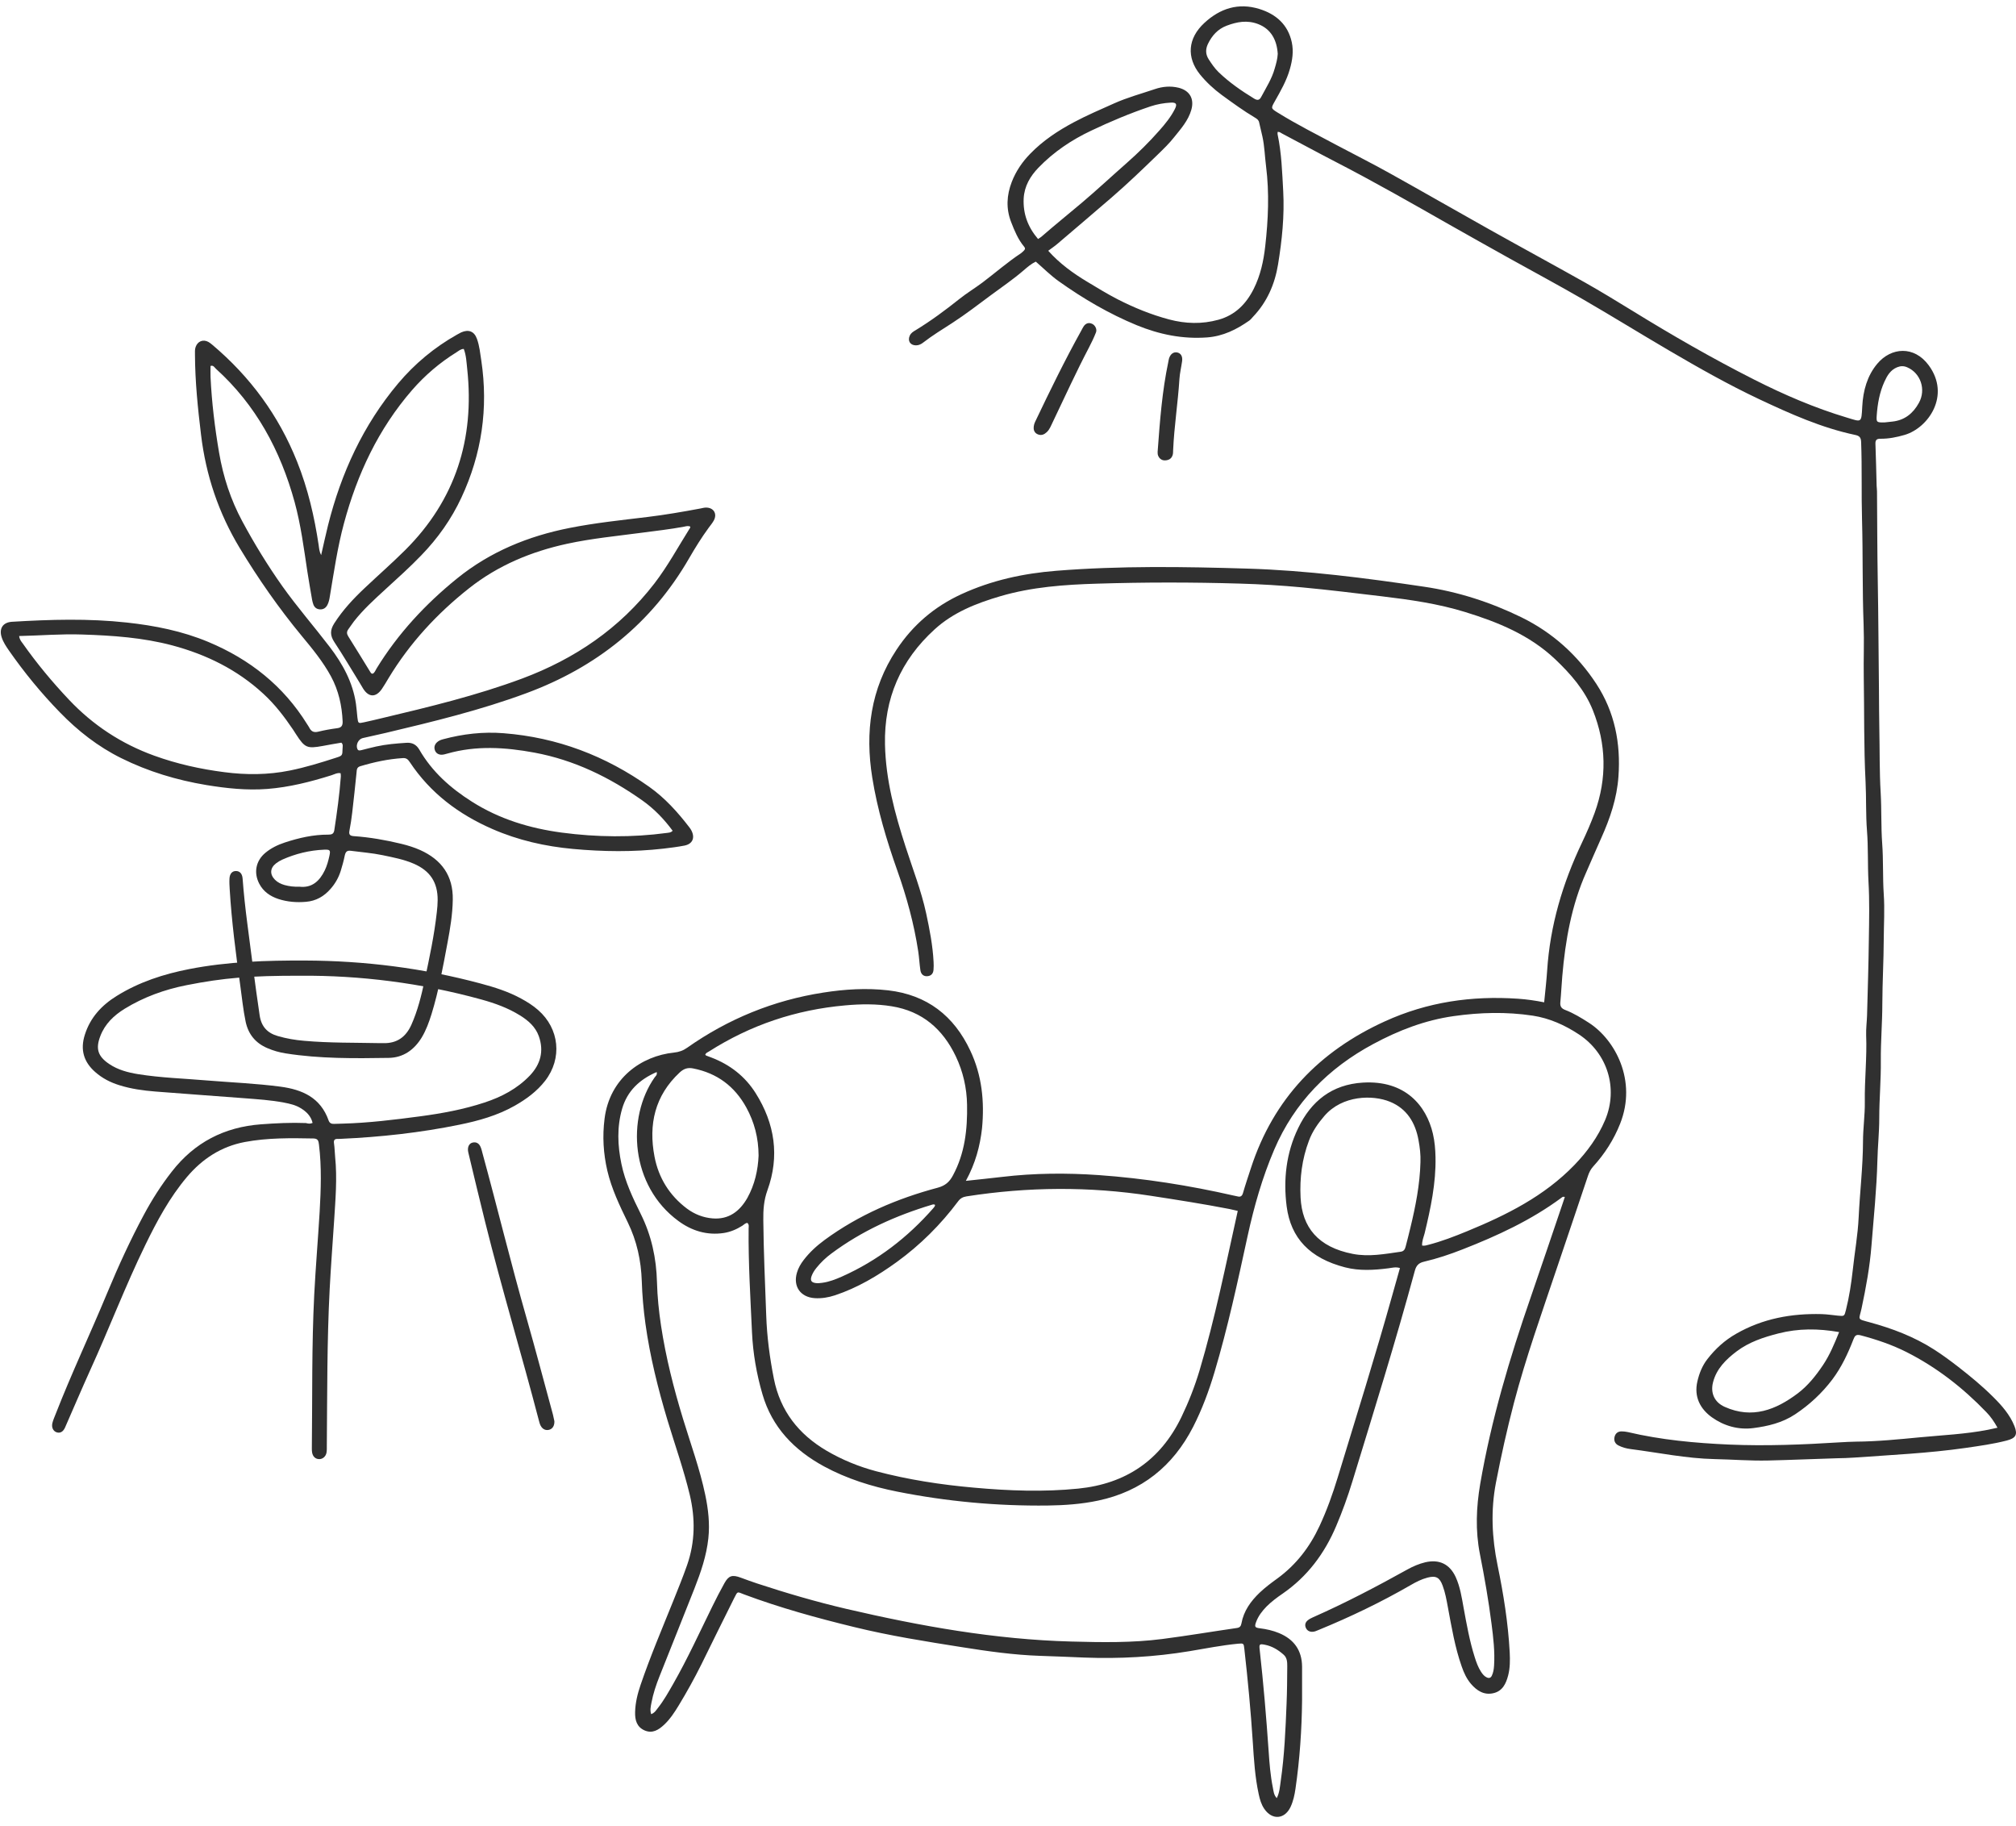 <svg width="201" height="182" viewBox="0 0 201 182" fill="none" xmlns="http://www.w3.org/2000/svg">
<path d="M96.299 117.715C97.613 117.573 98.77 117.454 99.912 117.32C103.122 116.939 106.333 116.916 109.55 117.14C114.082 117.461 118.562 118.171 122.989 119.179C123.116 119.208 123.25 119.231 123.377 119.261C123.698 119.35 123.847 119.223 123.937 118.902C124.176 118.066 124.46 117.245 124.728 116.416C126.975 109.533 131.537 104.792 138.077 101.813C142.318 99.879 146.737 99.245 151.344 99.558C152.21 99.618 153.061 99.738 153.957 99.917C154.061 98.834 154.188 97.789 154.255 96.744C154.547 92.257 155.801 88.039 157.727 84C158.19 83.022 158.623 82.036 158.996 81.013C160.236 77.587 160.153 74.175 158.817 70.815C158.011 68.792 156.6 67.179 155.039 65.701C152.494 63.297 149.358 62.02 146.088 61.013C143.378 60.176 140.586 59.781 137.786 59.445C135.143 59.131 132.5 58.803 129.85 58.556C127.774 58.362 125.691 58.235 123.616 58.176C118.868 58.034 114.119 58.034 109.371 58.183C106.124 58.28 102.883 58.512 99.748 59.43C97.359 60.132 95.044 61.035 93.17 62.752C89.803 65.821 88.138 69.636 88.236 74.212C88.31 77.736 89.214 81.088 90.289 84.41C90.998 86.62 91.849 88.778 92.342 91.055C92.685 92.653 92.999 94.258 93.081 95.893C93.096 96.154 93.096 96.423 93.073 96.684C93.043 97.043 92.849 97.274 92.476 97.311C92.11 97.349 91.834 97.147 91.767 96.729C91.67 96.102 91.647 95.467 91.55 94.84C91.132 92.093 90.401 89.427 89.475 86.814C88.4 83.776 87.474 80.7 86.966 77.512C86.242 72.98 86.795 68.68 89.385 64.768C91.013 62.304 93.156 60.475 95.843 59.236C98.859 57.847 102.032 57.16 105.317 56.899C111.663 56.391 118.024 56.488 124.377 56.682C130.29 56.862 136.151 57.623 141.997 58.489C145.379 58.989 148.619 60.035 151.687 61.535C154.793 63.058 157.287 65.305 159.168 68.187C160.99 70.98 161.602 74.1 161.363 77.407C161.214 79.573 160.527 81.581 159.646 83.544C159.138 84.672 158.653 85.814 158.153 86.949C156.682 90.249 156.07 93.735 155.764 97.304C155.689 98.17 155.652 99.043 155.569 99.909C155.532 100.313 155.666 100.529 156.055 100.678C156.891 100.999 157.66 101.47 158.414 101.955C161.027 103.635 163.244 107.719 161.527 112.026C160.9 113.609 159.989 115.028 158.839 116.289C158.586 116.573 158.436 116.879 158.317 117.237C157.294 120.313 156.241 123.382 155.211 126.45C153.718 130.9 152.135 135.32 150.941 139.859C150.254 142.487 149.664 145.137 149.149 147.802C148.619 150.565 148.746 153.297 149.313 156.045C149.903 158.911 150.366 161.801 150.523 164.735C150.56 165.496 150.56 166.265 150.366 167.019C150.149 167.848 149.798 168.587 148.88 168.789C147.954 168.998 147.245 168.535 146.663 167.863C146.23 167.355 145.954 166.758 145.737 166.131C145.058 164.205 144.729 162.204 144.356 160.21C144.221 159.486 144.095 158.755 143.833 158.06C143.527 157.232 143.161 157.045 142.31 157.269C141.72 157.426 141.175 157.702 140.653 158.008C137.704 159.71 134.643 161.181 131.492 162.473C131.276 162.562 131.059 162.674 130.813 162.667C130.522 162.659 130.313 162.532 130.193 162.264C130.074 161.987 130.148 161.734 130.357 161.547C130.514 161.412 130.701 161.308 130.895 161.226C134.128 159.8 137.256 158.157 140.347 156.44C140.899 156.134 141.482 155.888 142.101 155.738C143.497 155.41 144.542 155.918 145.14 157.217C145.58 158.187 145.737 159.232 145.924 160.27C146.23 161.928 146.521 163.592 147.036 165.205C147.193 165.705 147.372 166.205 147.663 166.653C147.812 166.877 147.969 167.086 148.216 167.206C148.44 167.318 148.626 167.281 148.738 167.042C148.888 166.728 148.94 166.392 148.962 166.041C149.052 164.638 148.888 163.249 148.708 161.86C148.41 159.531 148.007 157.217 147.551 154.917C147.088 152.58 147.185 150.251 147.581 147.922C148.679 141.539 150.523 135.357 152.643 129.242C153.703 126.181 154.733 123.106 155.778 120.037C155.861 119.798 155.935 119.559 156.017 119.32C155.831 119.261 155.756 119.335 155.674 119.403C152.658 121.635 149.291 123.188 145.819 124.546C144.565 125.039 143.288 125.465 141.982 125.771C141.459 125.89 141.205 126.144 141.063 126.674C139.152 133.722 136.972 140.695 134.837 147.675C134.374 149.191 133.837 150.677 133.217 152.133C132.06 154.865 130.35 157.157 127.886 158.859C127.319 159.247 126.766 159.658 126.281 160.143C125.833 160.599 125.452 161.099 125.229 161.711C125.064 162.167 125.124 162.256 125.609 162.316C126.266 162.398 126.908 162.54 127.52 162.794C129.014 163.413 129.812 164.518 129.82 166.153C129.827 167.258 129.827 168.371 129.82 169.476C129.79 172.432 129.589 175.381 129.163 178.308C129.073 178.935 128.939 179.554 128.67 180.129C128.08 181.368 126.834 181.458 126.057 180.323C125.751 179.883 125.609 179.375 125.497 178.853C125.124 177.143 125.019 175.403 124.907 173.671C124.706 170.566 124.415 167.467 124.064 164.376C124.004 163.816 123.997 163.802 123.429 163.854C121.802 164.011 120.197 164.332 118.584 164.6C115.112 165.175 111.618 165.369 108.102 165.235C106.624 165.175 105.153 165.108 103.675 165.063C101.062 164.974 98.479 164.608 95.895 164.197C92.304 163.63 88.706 163.062 85.175 162.196C81.464 161.293 77.776 160.278 74.192 158.941C73.476 158.673 73.573 158.575 73.192 159.322C72.087 161.51 71.019 163.719 69.93 165.914C69.235 167.31 68.481 168.669 67.675 169.998C67.249 170.7 66.801 171.387 66.197 171.947C65.659 172.447 65.047 172.835 64.27 172.499C63.472 172.148 63.3 171.446 63.322 170.663C63.345 169.729 63.569 168.833 63.867 167.96C64.838 165.115 66.017 162.346 67.137 159.561C67.608 158.389 68.085 157.217 68.504 156.022C69.31 153.708 69.332 151.378 68.772 149.012C68.168 146.496 67.302 144.062 66.555 141.591C65.607 138.433 64.808 135.237 64.353 131.967C64.158 130.556 64.031 129.138 63.987 127.712C63.919 125.651 63.494 123.703 62.583 121.836C61.777 120.179 60.978 118.514 60.552 116.7C60.157 114.99 60.052 113.273 60.276 111.519C60.776 107.502 63.927 105.262 67.204 104.926C67.697 104.874 68.108 104.732 68.504 104.449C72.602 101.567 77.126 99.715 82.084 98.946C84.226 98.61 86.384 98.476 88.549 98.722C92.424 99.17 95.112 101.253 96.747 104.747C97.904 107.203 98.165 109.802 97.911 112.474C97.71 114.251 97.254 115.968 96.299 117.715ZM141.788 124.166C142.056 124.203 142.228 124.136 142.407 124.091C143.736 123.748 145.013 123.255 146.282 122.732C150.202 121.12 153.964 119.246 156.973 116.133C158.25 114.804 159.317 113.348 160.034 111.653C161.363 108.495 160.273 104.986 157.406 103.105C156.002 102.179 154.479 101.5 152.822 101.246C150.202 100.85 147.566 100.917 144.938 101.291C142.079 101.694 139.436 102.716 136.912 104.075C132.448 106.472 129.058 109.891 127.043 114.602C125.856 117.379 125.034 120.261 124.392 123.203C123.399 127.764 122.421 132.326 121.085 136.798C120.525 138.672 119.846 140.501 118.957 142.24C116.949 146.16 113.828 148.668 109.491 149.587C107.833 149.938 106.146 150.057 104.459 150.079C99.404 150.139 94.402 149.676 89.445 148.691C86.899 148.183 84.436 147.414 82.151 146.175C79.187 144.562 76.97 142.285 76.014 138.97C75.432 136.969 75.073 134.909 74.976 132.819C74.82 129.369 74.603 125.92 74.64 122.456C74.64 122.284 74.708 122.09 74.521 121.911C74.304 121.911 74.17 122.09 73.998 122.195C73.438 122.546 72.834 122.807 72.169 122.911C70.482 123.165 68.966 122.695 67.63 121.709C62.867 118.215 62.434 111.437 65.271 107.398C65.368 107.263 65.547 107.159 65.472 106.867C63.763 107.607 62.538 108.749 62.023 110.541C61.501 112.355 61.575 114.191 61.956 116.021C62.322 117.797 63.091 119.417 63.89 121.023C64.957 123.173 65.442 125.435 65.502 127.809C65.54 129.257 65.689 130.706 65.905 132.139C66.383 135.297 67.167 138.388 68.1 141.441C68.869 143.965 69.78 146.444 70.318 149.027C70.616 150.453 70.781 151.886 70.624 153.349C70.437 155.104 69.87 156.739 69.235 158.359C68.085 161.278 66.913 164.182 65.756 167.101C65.413 167.96 65.121 168.833 64.95 169.744C64.883 170.11 64.785 170.483 64.927 170.879C65.286 170.737 65.428 170.468 65.607 170.244C66.197 169.498 66.659 168.662 67.13 167.841C68.556 165.339 69.75 162.726 71.019 160.143C71.4 159.359 71.803 158.59 72.222 157.829C72.647 157.06 73.005 156.955 73.856 157.269C74.401 157.471 74.947 157.672 75.492 157.851C78.425 158.814 81.382 159.68 84.383 160.382C91.759 162.099 99.203 163.436 106.81 163.637C109.849 163.719 112.88 163.772 115.896 163.383C118.382 163.062 120.846 162.644 123.325 162.286C123.616 162.241 123.72 162.107 123.773 161.838C123.997 160.591 124.698 159.621 125.594 158.762C126.154 158.232 126.766 157.777 127.386 157.329C129.238 155.97 130.589 154.208 131.552 152.14C132.291 150.557 132.873 148.922 133.381 147.257C135.225 141.21 137.121 135.17 138.824 129.078C139.07 128.19 139.324 127.309 139.578 126.405C139.16 126.271 138.801 126.383 138.443 126.428C136.995 126.614 135.539 126.704 134.113 126.338C130.589 125.427 128.693 123.427 128.282 120.254C127.939 117.573 128.237 114.916 129.432 112.452C130.723 109.772 132.791 108.107 135.882 107.92C140.115 107.666 142.213 110.227 142.863 113.012C143.042 113.781 143.109 114.572 143.124 115.364C143.176 117.947 142.639 120.448 142.041 122.934C141.929 123.352 141.765 123.718 141.788 124.166ZM123.407 120.709C123.093 120.634 122.839 120.575 122.586 120.522C119.973 120.015 117.345 119.604 114.717 119.201C108.595 118.26 102.48 118.305 96.366 119.261C96 119.32 95.746 119.455 95.522 119.761C93.79 122.075 91.759 124.098 89.415 125.801C87.504 127.182 85.496 128.376 83.248 129.123C82.591 129.339 81.919 129.451 81.225 129.407C79.807 129.31 79.053 128.235 79.456 126.868C79.59 126.405 79.829 125.995 80.12 125.614C80.718 124.83 81.434 124.181 82.226 123.598C85.63 121.105 89.445 119.477 93.499 118.395C94.246 118.193 94.664 117.82 95.007 117.178C96.201 114.968 96.463 112.579 96.418 110.123C96.388 108.443 96.022 106.83 95.298 105.307C93.999 102.582 91.954 100.805 88.915 100.313C87.37 100.059 85.817 100.081 84.264 100.223C79.366 100.656 74.842 102.171 70.691 104.814C70.549 104.904 70.37 104.956 70.318 105.143C70.37 105.188 70.385 105.218 70.407 105.225C70.579 105.292 70.751 105.352 70.922 105.419C72.781 106.128 74.29 107.3 75.342 108.973C77.253 112.004 77.746 115.259 76.514 118.656C76.148 119.664 76.089 120.642 76.104 121.672C76.133 124.838 76.283 127.996 76.395 131.161C76.469 133.274 76.746 135.357 77.156 137.432C77.791 140.65 79.627 142.972 82.397 144.607C83.95 145.518 85.608 146.197 87.347 146.66C90.543 147.504 93.798 148.004 97.082 148.295C100.554 148.609 104.033 148.743 107.505 148.392C112.246 147.914 115.695 145.578 117.785 141.27C118.509 139.769 119.114 138.224 119.592 136.634C121.145 131.422 122.212 126.092 123.407 120.709ZM141.623 115.856C141.653 115.117 141.564 114.378 141.429 113.654C141.116 111.914 140.265 110.518 138.592 109.831C136.868 109.122 133.837 109.167 132.045 111.242C131.403 111.989 130.85 112.78 130.507 113.706C129.812 115.535 129.574 117.446 129.671 119.373C129.82 122.352 131.418 124.322 134.874 124.994C136.487 125.308 138.07 125.002 139.66 124.778C139.981 124.733 140.085 124.517 140.153 124.24C140.309 123.628 140.474 123.016 140.615 122.404C141.138 120.246 141.564 118.081 141.623 115.856ZM75.633 115.199C75.626 113.422 75.208 111.862 74.409 110.399C73.244 108.286 71.497 106.979 69.116 106.509C68.563 106.397 68.175 106.532 67.764 106.912C65.286 109.219 64.644 112.094 65.256 115.296C65.659 117.409 66.742 119.164 68.489 120.478C69.25 121.045 70.116 121.381 71.042 121.456C72.647 121.59 73.752 120.754 74.513 119.417C75.26 118.074 75.574 116.61 75.633 115.199ZM93.23 120.112C93.133 120.037 93.029 120.059 92.931 120.089C89.318 121.172 85.921 122.702 82.883 124.965C82.33 125.375 81.837 125.845 81.404 126.383C81.203 126.629 81.031 126.898 80.919 127.197C80.762 127.645 80.882 127.846 81.352 127.906C81.561 127.928 81.77 127.906 81.979 127.876C82.666 127.787 83.308 127.533 83.935 127.257C87.489 125.674 90.49 123.359 93.051 120.44C93.126 120.343 93.223 120.254 93.23 120.112ZM127.297 179.248C127.58 178.681 127.61 178.106 127.692 177.539C128.065 174.978 128.17 172.402 128.275 169.819C128.327 168.58 128.334 167.34 128.342 166.108C128.342 165.69 128.334 165.257 127.976 164.944C127.438 164.466 126.834 164.1 126.117 163.958C125.579 163.854 125.527 163.891 125.594 164.451C125.968 167.803 126.251 171.163 126.483 174.522C126.565 175.754 126.662 176.994 126.908 178.21C126.975 178.554 126.998 178.935 127.297 179.248Z" fill="#303030"/>
<path d="M31.167 111.937C31.003 111.25 30.54 110.802 29.965 110.459C29.465 110.152 28.897 110.026 28.323 109.914C27.001 109.66 25.657 109.578 24.313 109.473C21.372 109.242 18.423 109.047 15.481 108.809C14.272 108.712 13.07 108.547 11.905 108.181C11.009 107.905 10.196 107.487 9.494 106.867C8.344 105.86 7.986 104.635 8.456 103.157C9.001 101.425 10.143 100.201 11.644 99.275C13.869 97.894 16.31 97.102 18.871 96.602C22.701 95.855 26.568 95.736 30.45 95.751C36.363 95.773 42.179 96.505 47.89 98.035C49.294 98.409 50.675 98.842 51.959 99.543C52.564 99.872 53.146 100.238 53.661 100.693C55.774 102.545 56.08 105.501 54.356 107.734C53.534 108.794 52.474 109.57 51.317 110.227C49.6 111.198 47.719 111.728 45.807 112.116C41.903 112.915 37.946 113.348 33.959 113.527C33.877 113.527 33.802 113.534 33.72 113.534C33.392 113.512 33.242 113.617 33.302 113.99C33.369 114.43 33.369 114.886 33.414 115.326C33.631 117.461 33.444 119.597 33.31 121.724C33.16 123.987 32.989 126.249 32.869 128.511C32.6 133.699 32.63 138.896 32.585 144.092C32.585 144.331 32.593 144.57 32.556 144.801C32.481 145.212 32.145 145.48 31.779 145.451C31.428 145.428 31.182 145.182 31.115 144.779C31.092 144.652 31.092 144.517 31.092 144.383C31.152 139.269 31.07 134.147 31.331 129.033C31.473 126.293 31.704 123.561 31.869 120.821C31.996 118.581 32.078 116.342 31.802 114.102C31.757 113.766 31.727 113.505 31.271 113.49C28.98 113.445 26.688 113.415 24.41 113.841C22.051 114.288 20.17 115.52 18.639 117.327C16.907 119.38 15.646 121.724 14.481 124.121C12.495 128.197 10.882 132.445 9.001 136.566C8.142 138.463 7.329 140.381 6.493 142.285C6.298 142.733 6 142.897 5.641 142.778C5.305 142.666 5.119 142.293 5.223 141.86C5.298 141.553 5.432 141.262 5.544 140.971C7.135 136.895 9.009 132.938 10.688 128.892C11.793 126.234 12.988 123.621 14.347 121.09C15.16 119.574 16.079 118.133 17.139 116.782C19.393 113.885 22.357 112.355 26.008 112.079C27.509 111.967 29.009 111.892 30.51 111.952C30.719 112.011 30.928 112.049 31.167 111.937ZM29.965 97.266C24.963 97.259 22.312 97.475 18.602 98.207C16.415 98.64 14.339 99.387 12.428 100.559C11.353 101.223 10.464 102.067 10.002 103.284C9.516 104.546 9.755 105.3 10.882 106.061C11.756 106.651 12.749 106.912 13.764 107.077C16.034 107.442 18.326 107.51 20.618 107.704C23.059 107.905 25.515 108.002 27.949 108.323C30.152 108.614 31.966 109.421 32.765 111.698C32.862 111.967 33.056 112.049 33.317 112.034C33.578 112.019 33.847 112.019 34.108 112.011C36.721 111.944 39.312 111.623 41.903 111.28C44.075 110.989 46.225 110.593 48.308 109.906C50.011 109.346 51.563 108.532 52.818 107.226C53.893 106.098 54.251 104.785 53.721 103.291C53.385 102.351 52.668 101.731 51.847 101.223C50.653 100.477 49.339 100.006 47.987 99.633C41.977 97.976 35.848 97.222 29.965 97.266Z" fill="#303030"/>
<path d="M55.274 141.673C55.289 142.128 55.095 142.427 54.766 142.524C54.423 142.621 54.102 142.487 53.908 142.128C53.826 141.972 53.773 141.785 53.729 141.606C52.004 134.999 50.026 128.466 48.376 121.836C47.808 119.559 47.263 117.275 46.718 114.998C46.696 114.893 46.666 114.789 46.658 114.684C46.629 114.259 46.808 113.96 47.144 113.893C47.51 113.818 47.763 113.997 47.905 114.311C48.002 114.527 48.055 114.759 48.114 114.99C49.608 120.455 50.944 125.965 52.504 131.415C53.415 134.61 54.259 137.821 55.132 141.023C55.184 141.262 55.229 141.494 55.274 141.673Z" fill="#303030"/>
<path d="M127.386 13.149C127.379 13.239 127.364 13.321 127.379 13.389C127.775 15.255 127.834 17.151 127.939 19.047C128.073 21.519 127.819 23.945 127.424 26.364C127.103 28.32 126.334 30.104 124.938 31.568C124.811 31.702 124.699 31.859 124.549 31.963C123.28 32.852 121.944 33.516 120.354 33.636C117.905 33.815 115.598 33.344 113.336 32.419C110.566 31.276 108.005 29.776 105.571 28.044C104.758 27.469 104.048 26.752 103.272 26.08C102.816 26.297 102.436 26.625 102.055 26.954C101.017 27.85 99.882 28.619 98.785 29.432C97.516 30.373 96.269 31.336 94.933 32.202C93.962 32.829 92.969 33.434 92.051 34.143C91.842 34.308 91.61 34.427 91.327 34.427C90.752 34.427 90.468 33.979 90.707 33.456C90.826 33.195 91.043 33.061 91.274 32.926C92.805 31.993 94.246 30.926 95.642 29.813C96.381 29.223 97.195 28.731 97.956 28.163C99.24 27.193 100.45 26.133 101.794 25.244C101.898 25.169 101.995 25.072 102.085 24.983C102.212 24.856 102.242 24.744 102.1 24.58C101.502 23.863 101.152 23.012 100.816 22.146C100.286 20.787 100.368 19.451 100.875 18.137C101.286 17.069 101.921 16.136 102.727 15.315C103.989 14.016 105.482 13.03 107.065 12.187C108.364 11.492 109.722 10.917 111.066 10.313C112.395 9.715 113.791 9.342 115.157 8.879C115.897 8.625 116.703 8.551 117.502 8.745C118.614 9.021 119.092 9.842 118.778 10.947C118.472 12.022 117.741 12.836 117.069 13.672C116.583 14.292 116.009 14.844 115.449 15.389C113.933 16.86 112.417 18.316 110.82 19.697C109.028 21.242 107.221 22.78 105.415 24.318C105.138 24.557 104.825 24.759 104.511 24.998C105.646 26.267 106.982 27.238 108.401 28.089C109.394 28.686 110.379 29.291 111.417 29.828C113.067 30.672 114.769 31.366 116.561 31.844C118.196 32.277 119.838 32.329 121.481 31.874C123.153 31.411 124.243 30.298 124.997 28.798C125.669 27.461 125.983 26.013 126.147 24.542C126.446 21.892 126.565 19.242 126.229 16.576C126.102 15.583 126.08 14.575 125.863 13.598C125.766 13.135 125.639 12.679 125.542 12.216C125.498 11.977 125.341 11.858 125.154 11.746C123.997 11.059 122.914 10.268 121.824 9.476C121.011 8.879 120.271 8.192 119.644 7.423C118.286 5.736 118.412 3.817 120.085 2.279C121.645 0.838 123.467 0.249 125.55 0.891C127.222 1.406 128.417 2.451 128.797 4.228C128.984 5.116 128.857 6.005 128.603 6.886C128.275 8.043 127.685 9.066 127.103 10.096C126.707 10.798 126.7 10.798 127.409 11.238C129.313 12.418 131.321 13.426 133.292 14.479C135.061 15.419 136.853 16.315 138.6 17.293C141.915 19.137 145.207 21.033 148.515 22.885C151.687 24.662 154.883 26.394 158.056 28.178C159.639 29.074 161.191 30.022 162.737 30.97C166.709 33.419 170.755 35.748 174.921 37.854C177.885 39.354 180.938 40.668 184.126 41.624C185.619 42.072 185.582 42.206 185.672 40.512C185.754 38.951 186.164 37.451 187.172 36.256C188.546 34.621 190.838 34.427 192.301 36.42C194.504 39.414 192.264 42.662 189.89 43.356C189.091 43.587 188.307 43.744 187.486 43.737C187.105 43.729 186.971 43.871 186.986 44.245C187.038 45.641 187.068 47.037 187.105 48.433C187.113 48.62 187.142 48.799 187.142 48.985C187.165 51.934 187.165 54.891 187.217 57.84C187.284 61.505 187.292 65.171 187.337 68.829C187.352 70.121 187.344 71.412 187.374 72.697C187.419 74.802 187.381 76.915 187.508 79.02C187.605 80.707 187.538 82.395 187.658 84.075C187.785 85.762 187.702 87.449 187.814 89.129C187.919 90.637 187.822 92.13 187.814 93.631C187.807 95.766 187.68 97.901 187.673 100.029C187.673 101.925 187.508 103.821 187.523 105.71C187.546 107.636 187.366 109.555 187.366 111.474C187.366 112.9 187.21 114.311 187.18 115.729C187.105 118.551 186.814 121.359 186.59 124.166C186.426 126.264 186.045 128.347 185.605 130.415C185.351 131.609 185.089 131.452 186.426 131.818C188.673 132.43 190.838 133.252 192.809 134.513C193.653 135.051 194.459 135.648 195.25 136.26C196.46 137.201 197.639 138.172 198.722 139.254C199.58 140.105 200.394 141.023 200.85 142.173C201.186 143.024 200.969 143.368 200.081 143.599C198.729 143.95 197.348 144.137 195.967 144.338C192.279 144.868 188.568 145.033 184.865 145.301C184.291 145.346 183.708 145.354 183.126 145.368C180.834 145.436 178.542 145.54 176.25 145.592C174.481 145.63 172.726 145.488 170.964 145.451C168.127 145.391 165.365 144.809 162.573 144.45C162.155 144.398 161.744 144.286 161.363 144.092C161.02 143.92 160.885 143.599 160.975 143.233C161.064 142.882 161.303 142.696 161.662 142.688C161.871 142.688 162.087 142.711 162.289 142.755C165.611 143.539 169.001 143.853 172.398 144.002C176.086 144.159 179.774 144.01 183.462 143.778C183.992 143.748 184.515 143.719 185.045 143.711C187.18 143.696 189.308 143.48 191.428 143.278C193.682 143.062 195.952 142.965 198.184 142.532C198.483 142.472 198.789 142.405 199.155 142.322C198.819 141.71 198.461 141.195 198.02 140.747C195.698 138.336 193.093 136.305 190.099 134.789C188.636 134.05 187.09 133.528 185.507 133.11C185.037 132.99 184.925 133.169 184.783 133.535C184.238 134.939 183.604 136.29 182.693 137.507C181.648 138.888 180.408 140.038 178.967 140.994C177.691 141.837 176.257 142.173 174.809 142.36C173.323 142.554 171.882 142.143 170.68 141.285C169.508 140.441 168.881 139.239 169.232 137.709C169.419 136.902 169.717 136.148 170.225 135.491C171.024 134.461 171.95 133.61 173.107 132.953C175.757 131.437 178.617 130.922 181.618 130.997C182.17 131.012 182.723 131.101 183.268 131.154C183.88 131.213 183.887 131.213 184.044 130.586C184.373 129.28 184.574 127.958 184.724 126.614C184.91 124.86 185.231 123.113 185.313 121.351C185.433 118.828 185.739 116.312 185.746 113.781C185.746 112.467 185.948 111.145 185.926 109.831C185.896 107.622 186.15 105.412 186.06 103.202C186.038 102.545 186.127 101.888 186.15 101.223C186.217 98.692 186.299 96.162 186.329 93.631C186.359 91.704 186.403 89.778 186.291 87.86C186.202 86.172 186.276 84.485 186.142 82.805C186.015 81.17 186.082 79.535 186 77.908C185.821 74.429 185.881 70.95 185.821 67.478C185.791 65.739 185.873 63.999 185.806 62.259C185.672 58.78 185.746 55.301 185.649 51.822C185.575 49.239 185.657 46.656 185.56 44.08C185.545 43.61 185.395 43.446 184.962 43.356C181.61 42.647 178.512 41.258 175.429 39.81C172.323 38.346 169.344 36.659 166.388 34.927C163.521 33.247 160.699 31.5 157.824 29.836C155.405 28.439 152.942 27.118 150.5 25.759C148.522 24.654 146.544 23.549 144.573 22.43C140.795 20.279 137.017 18.122 133.15 16.128C131.366 15.21 129.611 14.247 127.842 13.321C127.692 13.239 127.573 13.127 127.386 13.149ZM103.496 23.826C103.645 23.721 103.742 23.676 103.817 23.609C105.146 22.452 106.52 21.347 107.871 20.205C109.379 18.928 110.827 17.577 112.305 16.278C113.478 15.247 114.583 14.157 115.605 12.993C116.18 12.343 116.733 11.664 117.128 10.887C117.39 10.38 117.285 10.201 116.725 10.23C116.038 10.268 115.359 10.387 114.709 10.604C112.686 11.283 110.73 12.104 108.797 13.023C106.818 13.956 105.041 15.158 103.526 16.726C102.719 17.569 102.13 18.547 102.062 19.794C101.995 21.317 102.473 22.624 103.496 23.826ZM183.365 132.789C181.267 132.423 179.303 132.415 177.318 132.923C175.824 133.304 174.376 133.782 173.144 134.715C172.091 135.514 171.143 136.432 170.792 137.798C170.516 138.881 170.949 139.799 171.965 140.247C174.704 141.471 177.064 140.538 179.244 138.896C180.252 138.134 181.05 137.134 181.76 136.074C182.439 135.058 182.894 133.953 183.365 132.789ZM127.394 5.37C127.312 4.019 126.744 2.899 125.438 2.399C124.34 1.981 123.325 2.175 122.295 2.563C121.414 2.899 120.831 3.549 120.428 4.392C120.182 4.915 120.197 5.422 120.503 5.9C120.802 6.363 121.108 6.819 121.511 7.207C122.578 8.23 123.788 9.066 125.05 9.835C125.386 10.036 125.58 9.977 125.744 9.663C126.237 8.737 126.811 7.849 127.095 6.819C127.237 6.341 127.371 5.855 127.394 5.37ZM187.904 42.109C188.083 42.087 188.374 42.057 188.658 42.027C189.897 41.9 190.748 41.206 191.323 40.153C192.055 38.824 191.488 37.189 190.151 36.614C189.808 36.465 189.502 36.473 189.158 36.607C188.486 36.876 188.158 37.443 187.882 38.048C187.396 39.115 187.195 40.258 187.113 41.422C187.068 42.094 187.105 42.124 187.904 42.109Z" fill="#303030"/>
<path d="M103.063 42.766C103.041 42.356 103.16 42.147 103.257 41.938C104.706 38.899 106.184 35.875 107.819 32.934C107.894 32.8 107.961 32.65 108.05 32.523C108.259 32.225 108.543 32.128 108.879 32.277C109.185 32.411 109.394 32.815 109.275 33.128C109.073 33.643 108.834 34.143 108.58 34.629C107.296 37.077 106.154 39.586 104.96 42.08C104.788 42.43 104.653 42.819 104.355 43.087C104.116 43.311 103.832 43.438 103.489 43.304C103.16 43.177 103.078 42.908 103.063 42.766Z" fill="#303030"/>
<path d="M115.426 44.931C115.65 41.885 115.874 38.966 116.479 36.099C116.509 35.972 116.516 35.838 116.561 35.711C116.71 35.271 117.016 35.062 117.375 35.136C117.74 35.218 117.92 35.524 117.86 35.995C117.778 36.592 117.628 37.189 117.591 37.794C117.442 40.161 117.068 42.505 116.964 44.879C116.956 45.036 116.964 45.2 116.919 45.349C116.807 45.738 116.509 45.887 116.135 45.894C115.784 45.902 115.493 45.641 115.426 45.267C115.404 45.118 115.426 44.961 115.426 44.931Z" fill="#303030"/>
<path d="M67.063 82.813C66.204 81.648 65.219 80.625 64.047 79.796C60.784 77.49 57.26 75.765 53.288 75.026C50.377 74.488 47.48 74.302 44.591 75.123C44.412 75.175 44.233 75.227 44.053 75.235C43.74 75.242 43.478 75.1 43.366 74.802C43.254 74.503 43.329 74.227 43.56 74.003C43.74 73.831 43.956 73.749 44.188 73.689C46.166 73.159 48.167 72.928 50.22 73.092C55.566 73.51 60.373 75.347 64.734 78.438C66.301 79.55 67.563 80.954 68.728 82.469C68.81 82.574 68.885 82.686 68.944 82.805C69.31 83.529 69.041 84.134 68.25 84.291C67.556 84.425 66.846 84.515 66.137 84.597C63.136 84.94 60.135 84.903 57.133 84.627C54.356 84.373 51.661 83.761 49.108 82.648C45.748 81.185 42.911 79.065 40.858 75.974C40.686 75.713 40.522 75.548 40.171 75.571C38.715 75.66 37.304 75.966 35.908 76.385C35.572 76.489 35.572 76.736 35.55 76.997C35.415 78.333 35.273 79.669 35.117 81.006C35.05 81.611 34.953 82.208 34.84 82.805C34.773 83.171 34.863 83.32 35.266 83.35C36.871 83.462 38.454 83.738 40.022 84.119C40.664 84.276 41.291 84.47 41.896 84.739C44.031 85.702 45.188 87.3 45.143 89.689C45.121 91.144 44.882 92.578 44.613 94.004C44.165 96.385 43.74 98.775 43.023 101.096C42.769 101.903 42.486 102.694 42.045 103.426C41.291 104.658 40.208 105.434 38.753 105.456C35.326 105.509 31.892 105.546 28.487 105.008C27.86 104.911 27.255 104.74 26.666 104.486C25.486 103.986 24.762 103.112 24.493 101.858C24.239 100.641 24.12 99.409 23.948 98.185C23.508 95.027 23.097 91.861 22.903 88.673C22.88 88.307 22.858 87.934 22.88 87.568C22.91 87.091 23.157 86.822 23.53 86.829C23.896 86.829 24.149 87.083 24.187 87.568C24.299 89.069 24.463 90.562 24.657 92.055C25.06 95.116 25.434 98.177 25.889 101.223C26.053 102.328 26.651 102.978 27.688 103.276C28.554 103.53 29.435 103.679 30.331 103.754C32.855 103.978 35.393 103.933 37.924 103.986C38.028 103.986 38.133 103.978 38.237 103.986C39.589 104.015 40.477 103.358 41.015 102.156C41.642 100.753 42.008 99.267 42.329 97.767C42.814 95.497 43.299 93.227 43.553 90.921C43.598 90.525 43.635 90.129 43.635 89.741C43.65 87.964 42.889 86.807 41.254 86.098C40.253 85.665 39.193 85.47 38.133 85.246C37.095 85.03 36.042 84.955 34.997 84.814C34.572 84.754 34.452 84.933 34.37 85.299C34.266 85.814 34.124 86.322 33.967 86.829C33.758 87.486 33.422 88.084 32.959 88.606C32.31 89.353 31.511 89.816 30.503 89.898C29.57 89.98 28.651 89.905 27.77 89.621C26.949 89.353 26.255 88.882 25.844 88.084C25.277 86.986 25.508 85.806 26.456 85.015C27.031 84.537 27.696 84.216 28.398 83.985C29.809 83.522 31.242 83.193 32.735 83.201C33.071 83.201 33.273 83.134 33.332 82.753C33.601 80.984 33.848 79.207 33.982 77.415C33.989 77.31 33.974 77.206 33.959 77.079C33.616 77.012 33.34 77.191 33.049 77.281C30.958 77.938 28.846 78.475 26.643 78.647C24.598 78.803 22.589 78.587 20.581 78.258C17.624 77.766 14.787 76.915 12.092 75.578C9.77 74.428 7.77 72.861 5.97 71.009C4.111 69.098 2.417 67.037 0.894 64.85C0.61 64.439 0.326 64.021 0.169 63.536C-0.114 62.67 0.274 62.043 1.185 61.983C5.007 61.752 8.83 61.64 12.645 62.058C15.437 62.364 18.154 62.901 20.767 63.991C24.911 65.723 28.256 68.374 30.63 72.204C30.697 72.316 30.779 72.42 30.839 72.54C31.033 72.928 31.302 73.047 31.742 72.935C32.354 72.786 32.981 72.674 33.609 72.592C34.042 72.54 34.176 72.338 34.161 71.913C34.094 70.337 33.758 68.837 33.004 67.433C32.205 65.962 31.152 64.678 30.092 63.402C27.8 60.632 25.755 57.698 23.896 54.622C21.79 51.128 20.529 47.38 20.043 43.334C19.722 40.683 19.453 38.04 19.439 35.368C19.439 35.106 19.416 34.837 19.506 34.584C19.707 34.016 20.245 33.8 20.775 34.084C20.909 34.158 21.036 34.263 21.156 34.36C24.941 37.548 27.785 41.415 29.622 46.021C30.697 48.709 31.346 51.494 31.772 54.346C31.817 54.659 31.832 54.973 32.018 55.339C32.257 54.301 32.466 53.33 32.705 52.367C34.012 47.156 36.207 42.378 39.686 38.234C41.351 36.256 43.307 34.629 45.561 33.359C45.696 33.285 45.838 33.203 45.98 33.135C46.719 32.807 47.286 33.023 47.555 33.785C47.809 34.487 47.876 35.226 47.988 35.95C48.697 40.698 48.032 45.252 46.002 49.605C45.001 51.755 43.65 53.659 42 55.361C40.865 56.541 39.648 57.63 38.439 58.736C37.334 59.751 36.214 60.759 35.281 61.953C35.087 62.2 34.923 62.476 34.728 62.73C34.549 62.976 34.564 63.185 34.728 63.446C35.46 64.604 36.169 65.776 36.894 66.948C36.946 67.03 36.983 67.142 37.14 67.164C37.356 67.082 37.424 66.836 37.543 66.642C39.678 63.163 42.411 60.221 45.576 57.66C48.869 54.995 52.669 53.442 56.79 52.629C59.351 52.121 61.949 51.852 64.539 51.538C66.324 51.322 68.086 51.016 69.847 50.687C70.027 50.65 70.213 50.598 70.393 50.598C71.162 50.598 71.535 51.225 71.162 51.897C71.02 52.151 70.833 52.375 70.661 52.606C69.945 53.584 69.302 54.622 68.698 55.667C64.95 62.155 59.455 66.522 52.467 69.105C47.906 70.793 43.195 71.935 38.476 73.055C37.707 73.234 36.931 73.398 36.162 73.577C35.721 73.682 35.445 74.272 35.639 74.675C35.729 74.869 35.908 74.802 36.057 74.772C36.543 74.653 37.028 74.518 37.513 74.414C38.491 74.197 39.492 74.115 40.492 74.048C41.074 74.003 41.5 74.205 41.806 74.727C43.075 76.93 44.919 78.565 47.04 79.908C49.787 81.655 52.826 82.574 56.014 82.999C59.507 83.462 63.009 83.499 66.503 83.029C66.697 82.992 66.869 83.022 67.063 82.813ZM68.817 52.494C68.608 52.39 68.399 52.464 68.205 52.502C66.802 52.763 65.391 52.92 63.979 53.106C61.501 53.435 59 53.674 56.551 54.204C52.975 54.98 49.66 56.354 46.771 58.638C43.575 61.162 40.85 64.111 38.738 67.605C38.521 67.963 38.312 68.337 38.073 68.68C37.483 69.538 36.767 69.531 36.214 68.657C36.087 68.456 35.975 68.247 35.848 68.045C35.02 66.701 34.213 65.335 33.34 64.014C32.899 63.349 32.899 62.812 33.325 62.14C34.176 60.811 35.229 59.684 36.364 58.616C37.707 57.347 39.096 56.13 40.403 54.831C45.412 49.836 47.331 43.767 46.584 36.794C46.51 36.122 46.487 35.435 46.241 34.785C45.935 34.785 45.733 34.979 45.517 35.114C43.844 36.151 42.366 37.413 41.074 38.899C37.722 42.766 35.617 47.261 34.295 52.166C33.646 54.562 33.295 57.018 32.885 59.46C32.84 59.751 32.78 60.035 32.646 60.296C32.489 60.602 32.235 60.774 31.877 60.744C31.556 60.721 31.339 60.535 31.235 60.236C31.182 60.087 31.145 59.93 31.115 59.781C30.958 58.847 30.787 57.914 30.645 56.974C30.294 54.652 29.995 52.322 29.376 50.053C27.965 44.909 25.523 40.37 21.522 36.756C21.38 36.629 21.283 36.383 20.991 36.48C20.991 36.846 20.977 37.212 20.991 37.578C21.111 40.108 21.417 42.624 21.843 45.118C22.253 47.529 23 49.821 24.164 51.979C25.366 54.211 26.688 56.369 28.151 58.437C29.637 60.527 31.317 62.453 32.87 64.484C34.169 66.179 35.176 68.015 35.49 70.166C35.557 70.606 35.58 71.054 35.632 71.502C35.706 72.122 35.714 72.129 36.296 72.002C36.886 71.875 37.476 71.733 38.066 71.592C42.784 70.472 47.502 69.337 52.057 67.642C57.312 65.679 61.792 62.64 65.241 58.168C66.578 56.429 67.623 54.495 68.787 52.643C68.832 52.614 68.81 52.554 68.817 52.494ZM1.909 63.402C1.954 63.775 2.125 63.947 2.26 64.133C3.656 66.119 5.209 67.986 6.874 69.748C9.27 72.286 12.1 74.145 15.385 75.332C17.654 76.153 19.984 76.668 22.365 76.974C24.545 77.258 26.725 77.251 28.898 76.81C30.451 76.497 31.959 76.034 33.459 75.548C34.139 75.332 34.139 75.332 34.154 74.623C34.154 74.429 34.236 74.205 34.034 74.033C33.414 74.137 32.795 74.242 32.175 74.361C30.615 74.645 30.391 74.548 29.517 73.197C29.42 73.04 29.323 72.883 29.219 72.734C28.345 71.442 27.405 70.21 26.247 69.15C23.649 66.754 20.573 65.246 17.199 64.342C14.257 63.558 11.226 63.349 8.195 63.252C6.112 63.178 4.037 63.357 1.909 63.402ZM29.846 88.39C31.093 88.539 31.862 87.837 32.384 86.755C32.601 86.299 32.735 85.814 32.84 85.329C32.967 84.746 32.914 84.679 32.317 84.701C30.854 84.761 29.458 85.105 28.121 85.702C27.905 85.799 27.703 85.926 27.517 86.068C26.919 86.531 26.882 87.158 27.412 87.695C27.681 87.964 28.009 88.121 28.368 88.225C28.838 88.352 29.308 88.412 29.846 88.39Z" fill="#303030"/>
</svg>
